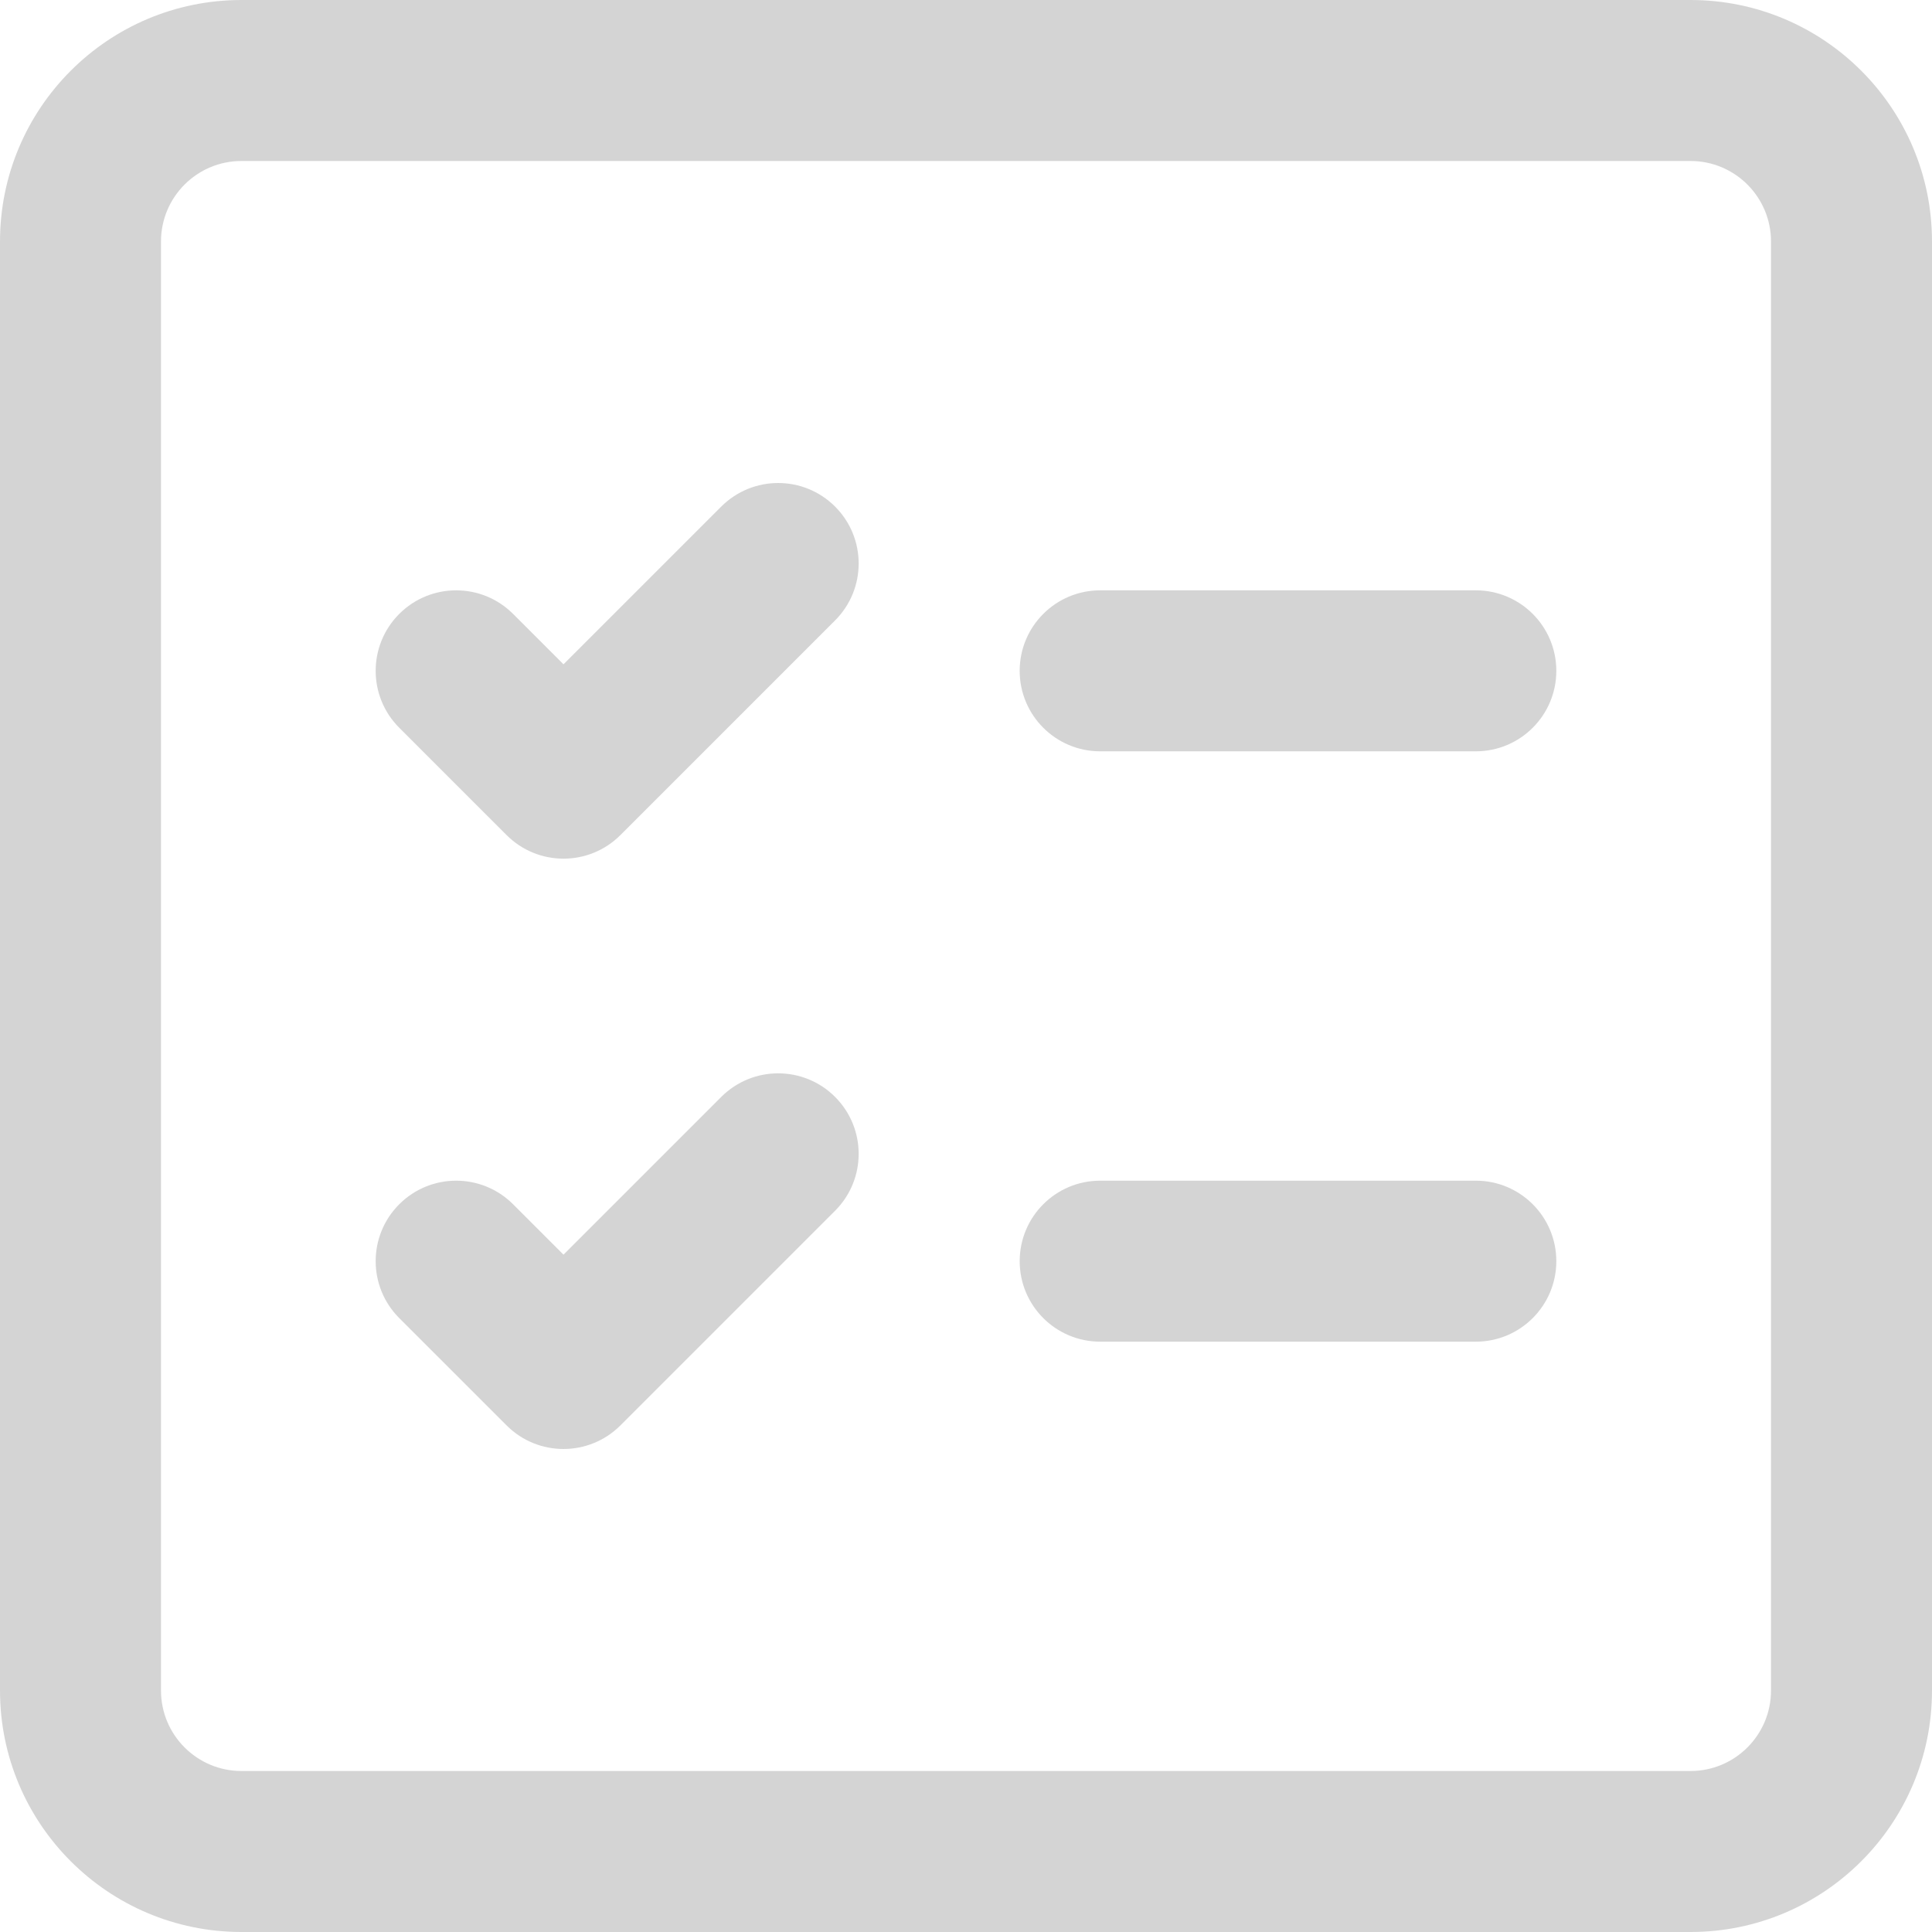 <svg width="150" height="150" viewBox="0 0 150 150" fill="none" xmlns="http://www.w3.org/2000/svg">
<g opacity="0.5">
<path d="M85.417 45.833C81.965 45.833 79.167 48.632 79.167 52.083C79.167 55.535 81.965 58.333 85.417 58.333H114.583C118.035 58.333 120.833 55.535 120.833 52.083C120.833 48.632 118.035 45.833 114.583 45.833H85.417Z" fill="#AAAAAA"/>
<path d="M79.168 97.917C79.168 94.465 81.965 91.667 85.418 91.667H114.583C118.035 91.667 120.833 94.465 120.833 97.917C120.833 101.368 118.035 104.167 114.583 104.167H85.418C81.965 104.167 79.168 101.368 79.168 97.917Z" fill="#AAAAAA"/>
<path d="M64.836 39.331C67.277 41.771 67.277 45.729 64.836 48.169L48.169 64.836C45.729 67.277 41.771 67.277 39.331 64.836L30.997 56.503C28.556 54.062 28.556 50.105 30.997 47.664C33.438 45.223 37.395 45.223 39.836 47.664L43.75 51.578L55.997 39.331C58.438 36.89 62.395 36.89 64.836 39.331Z" fill="#AAAAAA"/>
<path d="M64.836 94.002C67.277 91.562 67.277 87.605 64.836 85.164C62.395 82.723 58.438 82.723 55.997 85.164L43.75 97.411L39.836 93.498C37.395 91.057 33.438 91.057 30.997 93.498C28.556 95.938 28.556 99.895 30.997 102.336L39.331 110.669C41.771 113.11 45.729 113.11 48.169 110.669L64.836 94.002Z" fill="#AAAAAA"/>
<path d="M18.75 0C8.395 0 0 8.395 0 18.75V131.25C0 141.605 8.395 150 18.75 150H131.25C141.605 150 150 141.605 150 131.25V18.75C150 8.395 141.605 0 131.25 0H18.75ZM12.5 18.75C12.5 15.298 15.298 12.5 18.75 12.5H131.25C134.702 12.5 137.5 15.298 137.5 18.75V131.25C137.5 134.702 134.702 137.5 131.25 137.5H18.75C15.298 137.5 12.5 134.702 12.5 131.25V18.75Z" fill="#AAAAAA"/>
</g>
</svg>
